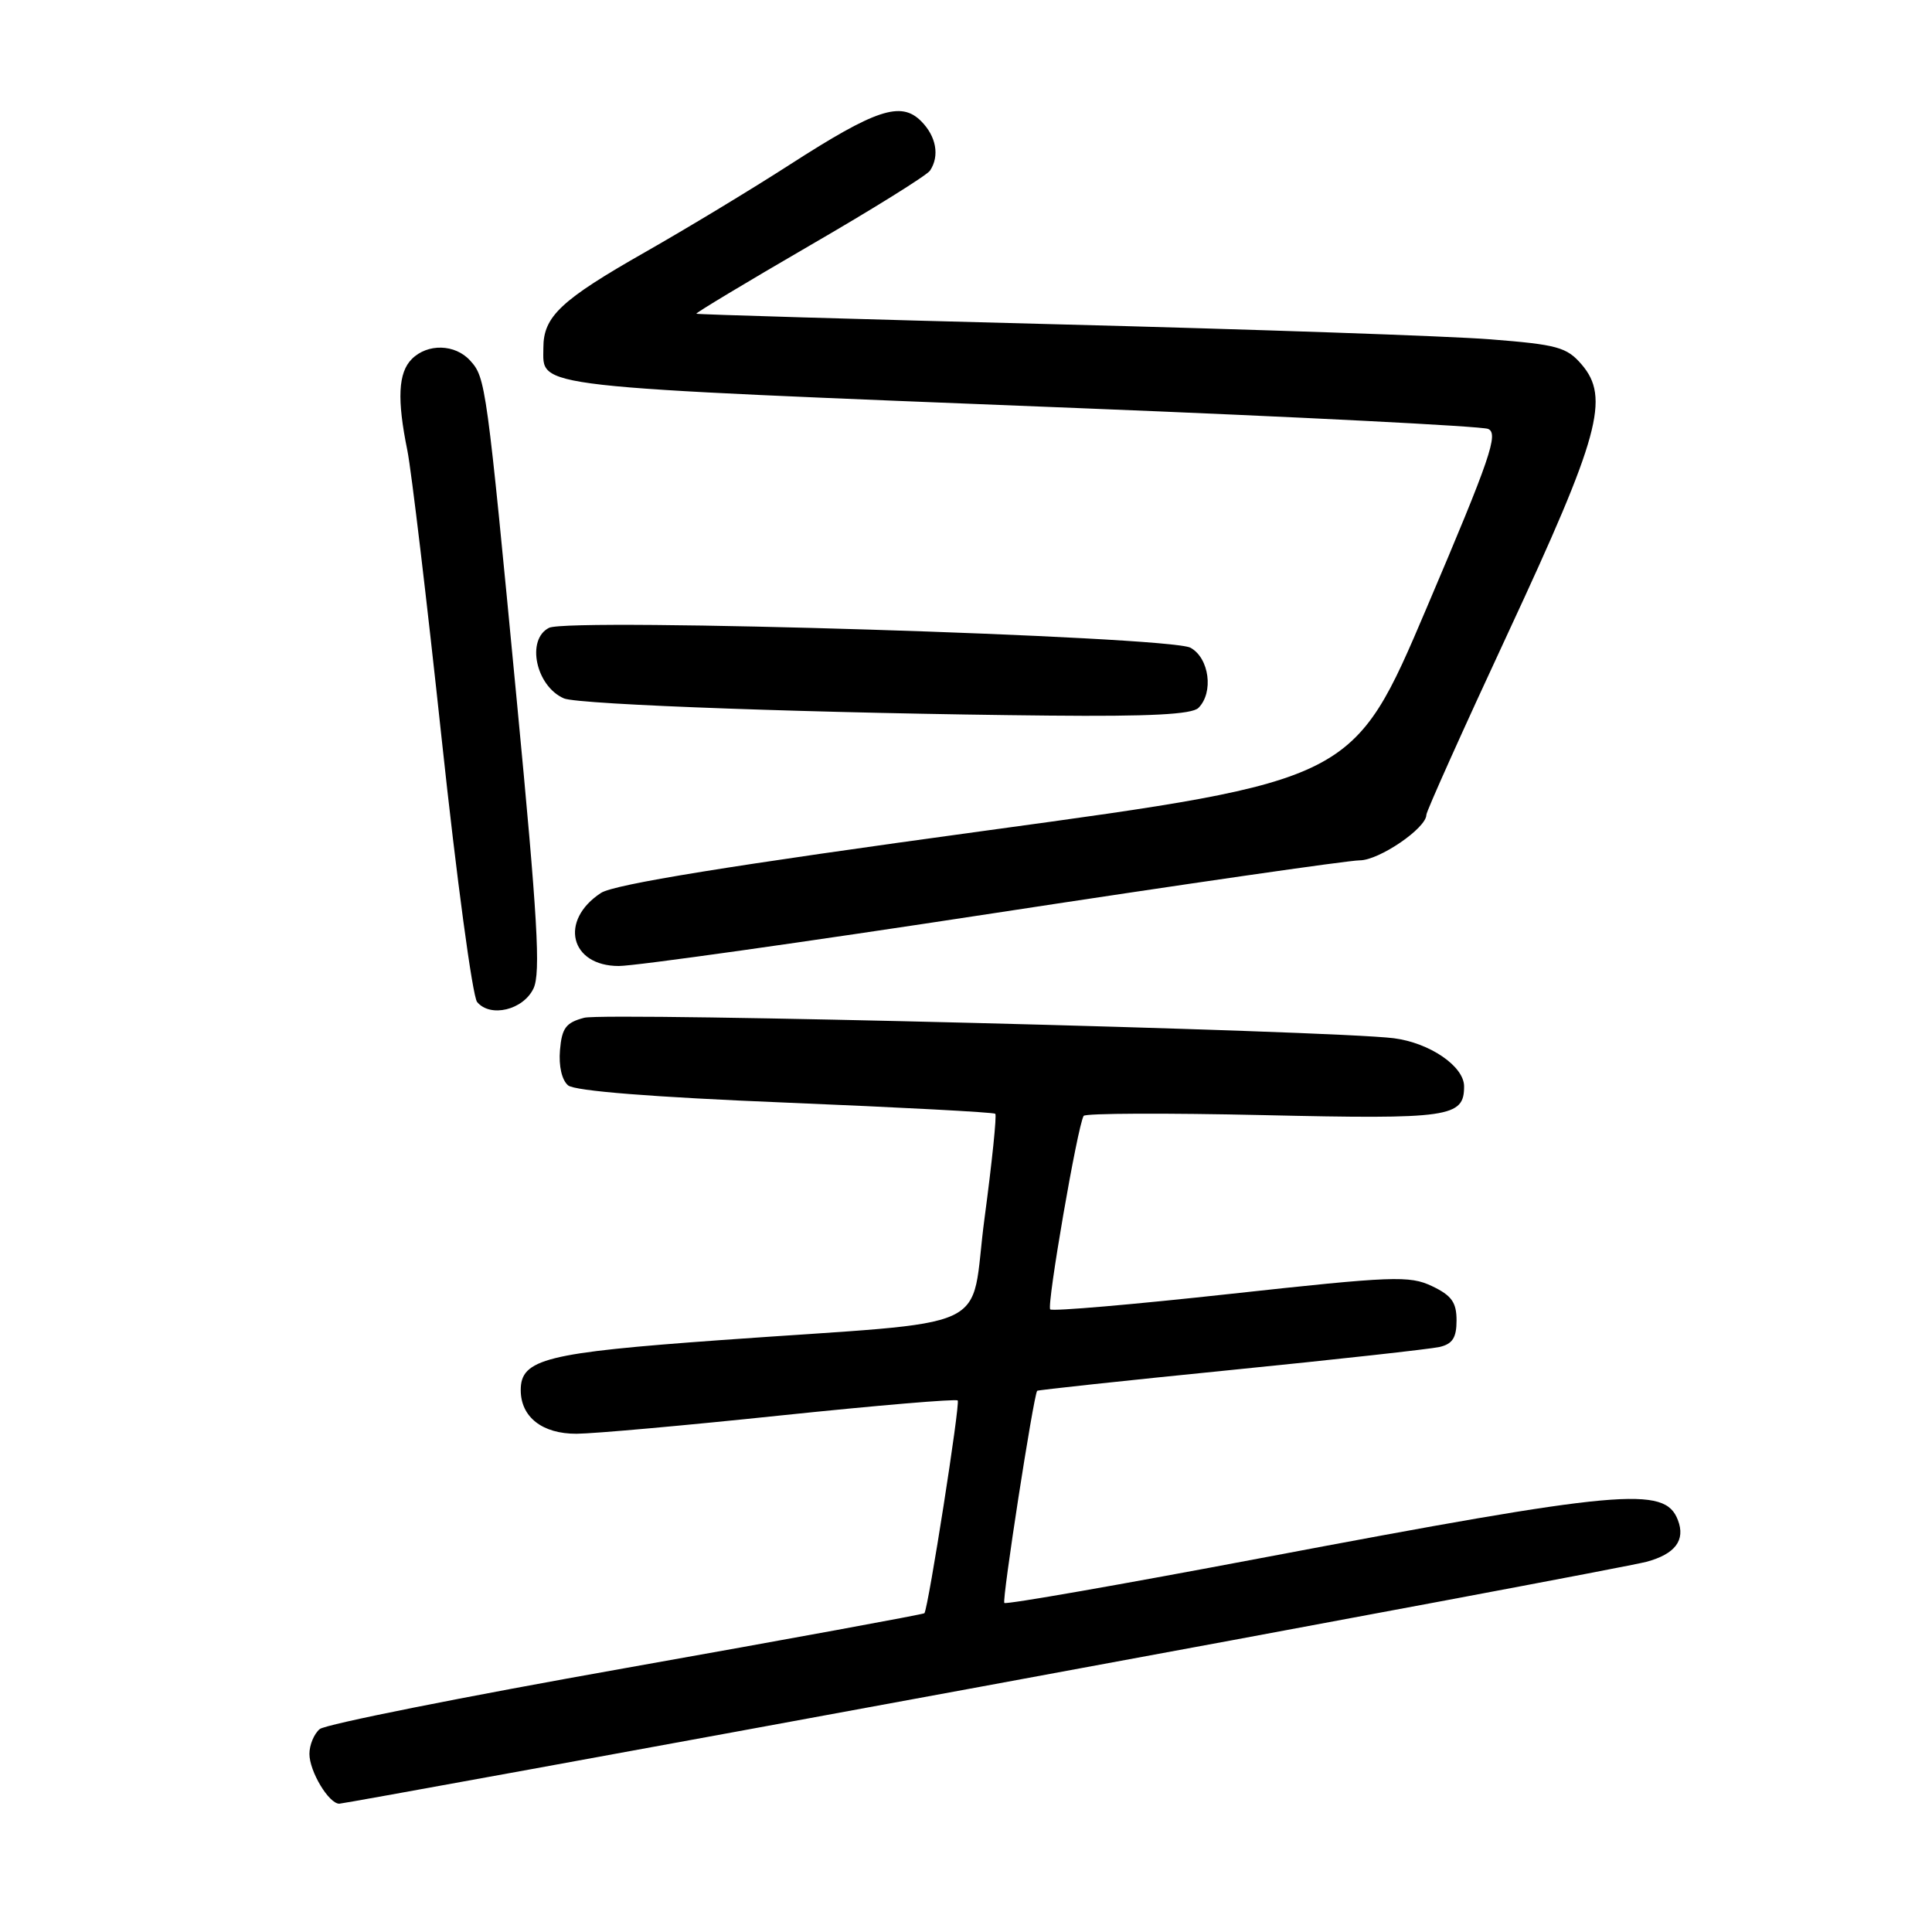 <?xml version="1.0" encoding="UTF-8" standalone="no"?>
<!DOCTYPE svg PUBLIC "-//W3C//DTD SVG 1.1//EN" "http://www.w3.org/Graphics/SVG/1.1/DTD/svg11.dtd" >
<svg xmlns="http://www.w3.org/2000/svg" xmlns:xlink="http://www.w3.org/1999/xlink" version="1.1" viewBox="0 0 256 256">
 <g >
 <path fill="currentColor"
d=" M 130.15 223.46 C 176.54 214.92 216.14 207.49 218.15 206.95 C 221.96 205.93 223.36 204.09 222.33 201.42 C 220.59 196.88 215.06 197.38 167.11 206.45 C 148.63 209.95 133.31 212.63 133.08 212.40 C 132.74 212.07 136.93 185.00 137.43 184.29 C 137.52 184.18 149.04 182.94 163.04 181.54 C 177.04 180.14 189.51 178.76 190.75 178.48 C 192.47 178.08 193.00 177.25 193.00 174.96 C 193.00 172.57 192.35 171.66 189.75 170.42 C 186.76 169.00 184.59 169.09 163.09 171.44 C 150.21 172.85 139.45 173.78 139.16 173.50 C 138.67 173.00 142.78 149.17 143.59 147.86 C 143.80 147.51 154.54 147.47 167.46 147.76 C 192.12 148.32 194.00 148.05 194.00 143.95 C 194.00 141.29 189.45 138.18 184.68 137.57 C 176.49 136.54 80.26 134.10 77.41 134.86 C 74.98 135.50 74.45 136.22 74.20 139.15 C 74.02 141.26 74.45 143.13 75.28 143.82 C 76.17 144.56 86.48 145.38 104.09 146.10 C 119.16 146.72 131.67 147.38 131.88 147.58 C 132.09 147.77 131.45 153.99 130.46 161.39 C 128.37 176.95 132.85 174.88 95.50 177.57 C 72.34 179.24 69.00 180.07 69.00 184.19 C 69.00 187.77 71.86 190.00 76.40 189.98 C 78.66 189.97 90.85 188.88 103.49 187.55 C 116.14 186.23 126.67 185.34 126.90 185.57 C 127.26 185.93 123.02 212.99 122.49 213.76 C 122.40 213.90 104.64 217.16 83.03 221.00 C 61.42 224.83 43.12 228.48 42.37 229.11 C 41.62 229.73 41.00 231.21 41.00 232.40 C 41.00 234.72 43.57 239.00 44.96 239.00 C 45.43 239.00 83.76 232.01 130.15 223.46 Z  M 70.69 130.98 C 71.66 128.94 71.24 121.71 68.49 92.98 C 64.46 50.80 64.36 50.05 62.30 47.78 C 60.31 45.58 56.66 45.48 54.57 47.57 C 52.76 49.38 52.59 52.89 53.98 59.70 C 54.51 62.34 56.56 79.56 58.53 97.96 C 60.50 116.37 62.61 132.03 63.22 132.77 C 64.97 134.88 69.33 133.83 70.69 130.98 Z  M 131.71 121.00 C 156.89 117.15 178.69 114.00 180.17 114.00 C 182.74 114.00 189.00 109.73 189.00 107.97 C 189.00 107.51 193.88 96.64 199.85 83.81 C 211.95 57.80 213.35 52.68 209.57 48.29 C 207.60 46.00 206.36 45.66 197.44 44.96 C 191.97 44.53 166.12 43.64 140.00 42.97 C 113.88 42.30 92.40 41.67 92.27 41.57 C 92.15 41.47 98.90 37.41 107.27 32.55 C 115.65 27.70 122.83 23.22 123.23 22.61 C 124.53 20.66 124.06 18.06 122.05 16.05 C 119.37 13.37 116.06 14.47 104.66 21.81 C 99.62 25.06 91.00 30.27 85.50 33.40 C 74.30 39.77 72.00 41.94 72.00 46.08 C 72.00 51.45 69.24 51.14 143.00 54.08 C 171.88 55.23 196.25 56.47 197.17 56.83 C 198.61 57.41 197.50 60.66 189.08 80.45 C 179.32 103.41 179.32 103.41 130.72 110.05 C 96.68 114.70 81.37 117.18 79.63 118.32 C 74.06 121.97 75.54 128.00 82.00 128.00 C 84.17 128.00 106.54 124.85 131.71 121.00 Z  M 158.80 93.80 C 160.84 91.76 160.24 87.20 157.75 85.83 C 154.96 84.30 75.44 81.83 72.75 83.19 C 69.69 84.73 71.00 90.92 74.72 92.54 C 76.65 93.38 109.40 94.54 139.05 94.82 C 152.35 94.95 157.94 94.66 158.80 93.80 Z "/>
</g>
</svg>